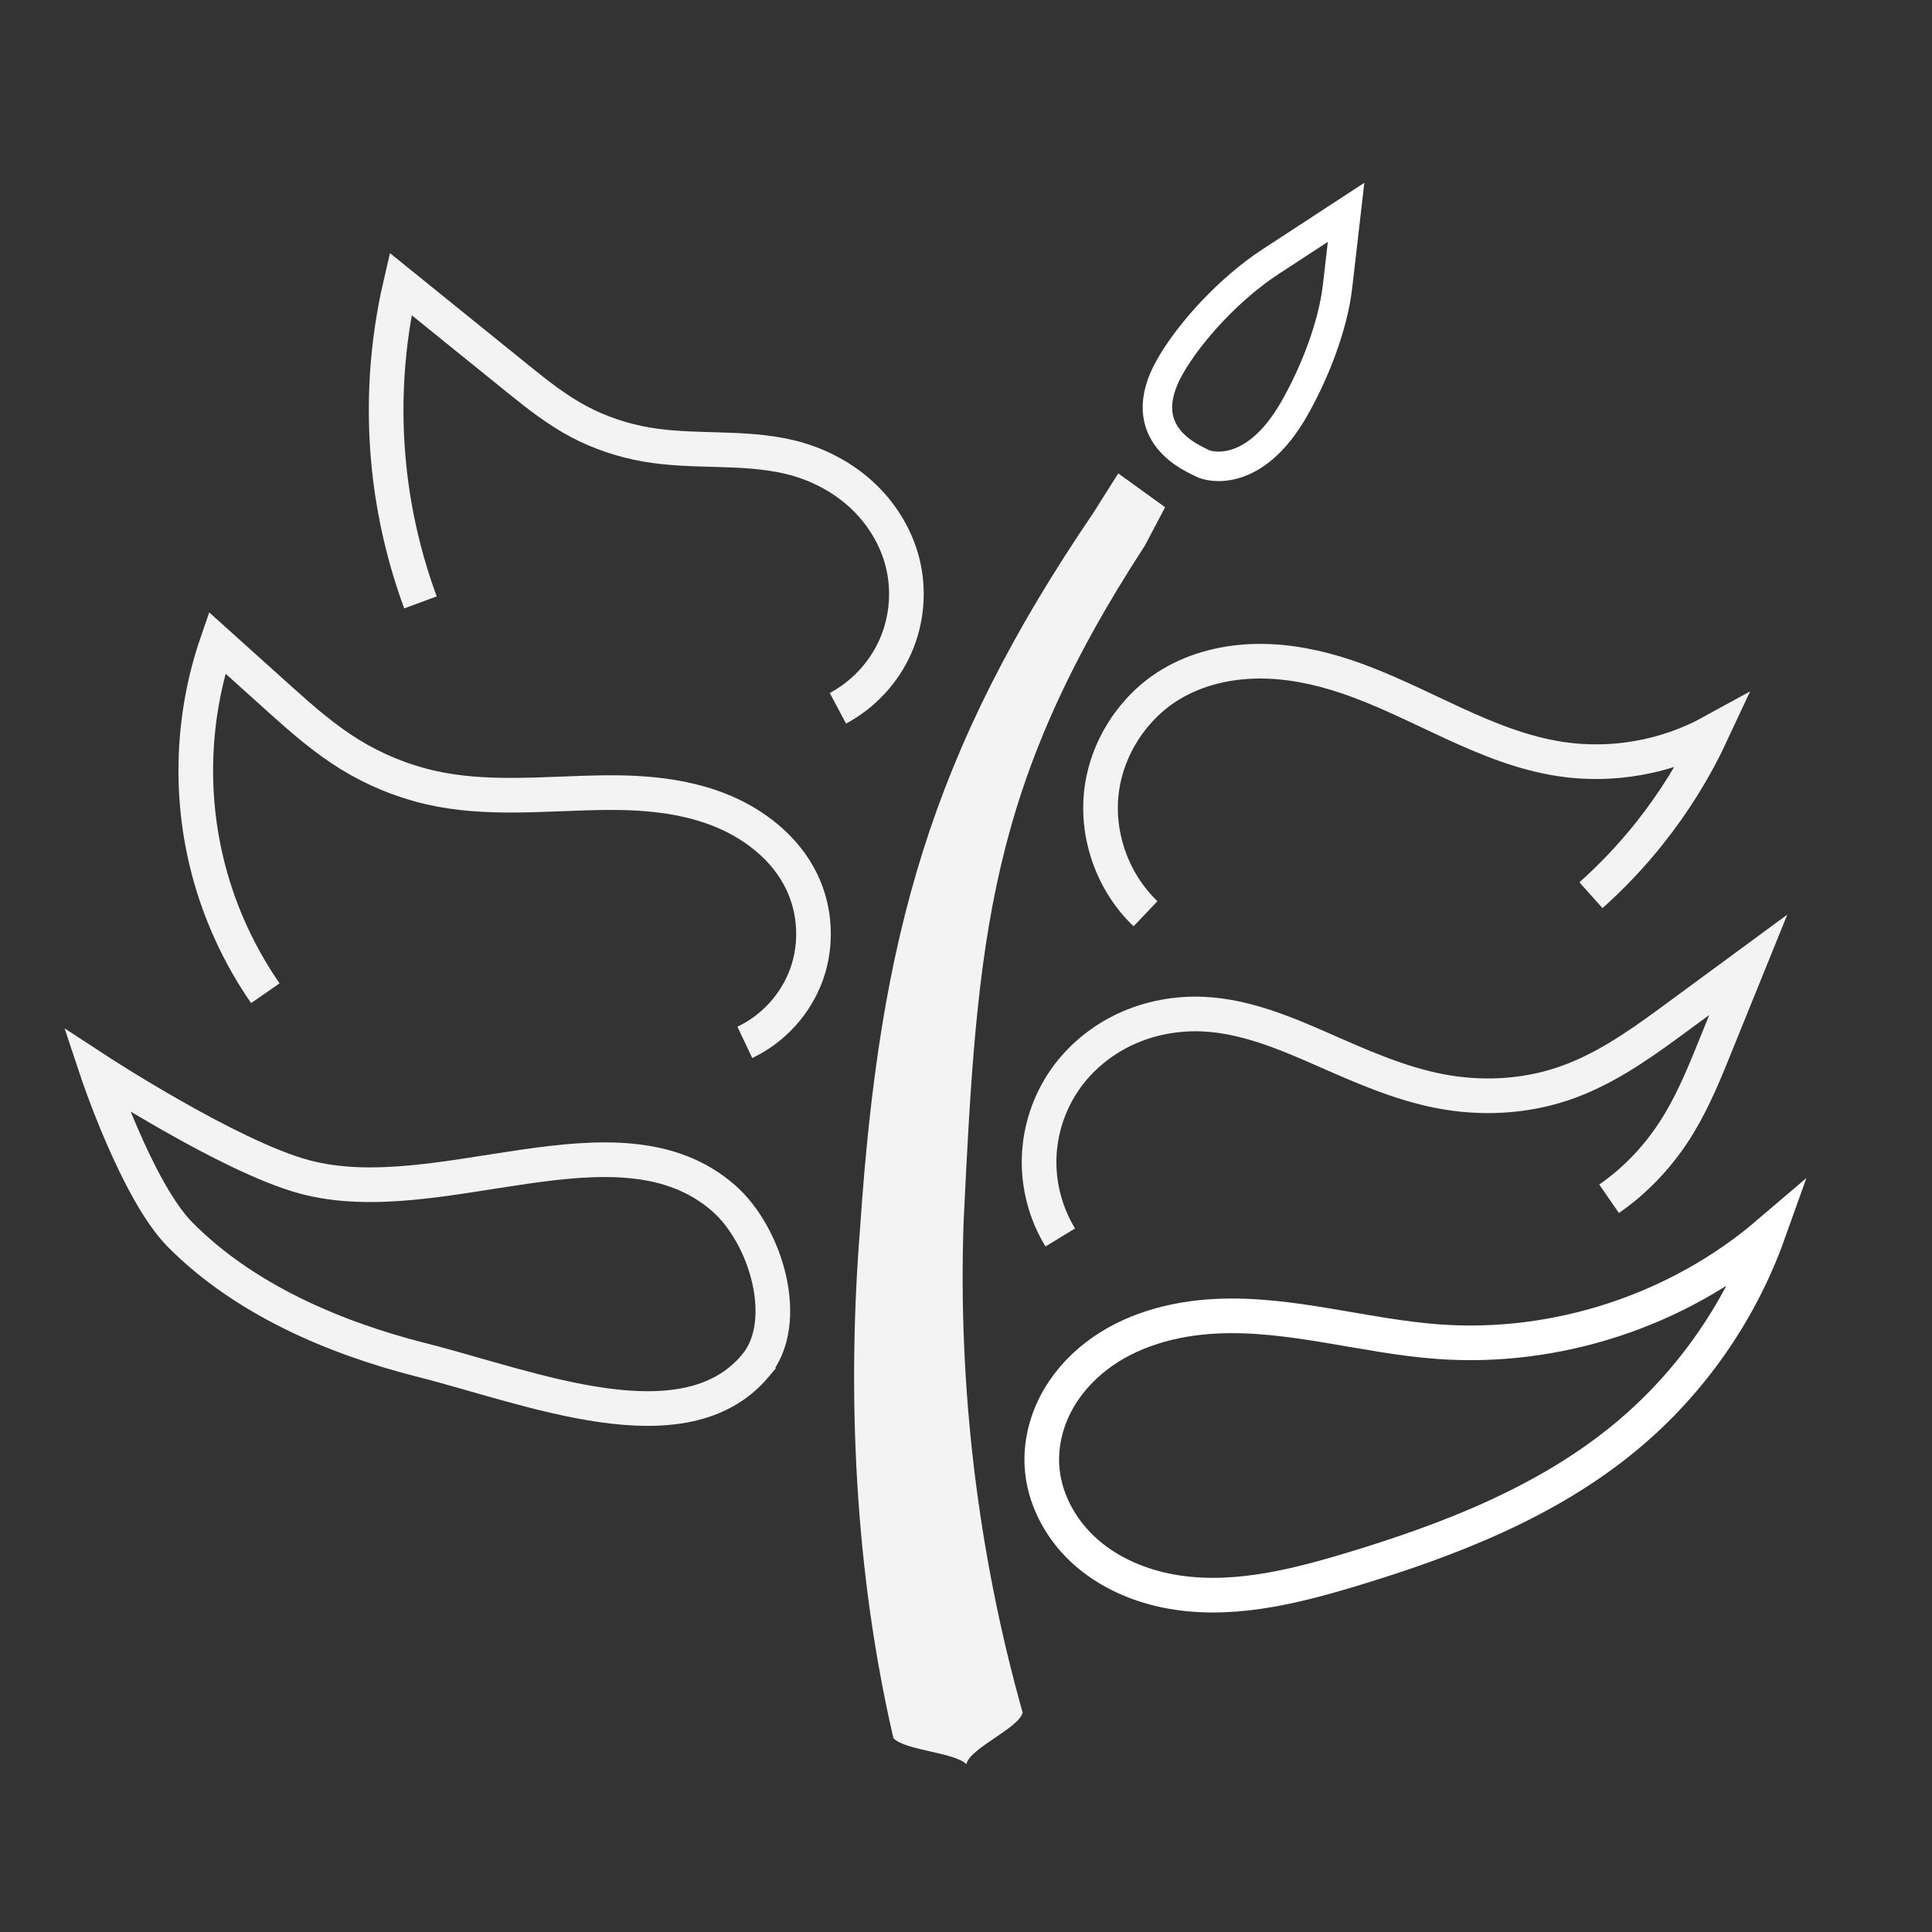 <?xml version="1.0" encoding="UTF-8" standalone="no"?>
<svg
   xmlns:dc="http://purl.org/dc/elements/1.1/"
   xmlns:cc="http://creativecommons.org/ns#"
   xmlns:rdf="http://www.w3.org/1999/02/22-rdf-syntax-ns#"
   xmlns:svg="http://www.w3.org/2000/svg"
   xmlns="http://www.w3.org/2000/svg"
   version="1.1"
   id="svg2"
   viewBox="0 0 557.778 557.778"
   height="157.417mm"
   width="157.417mm">
  <rect x="0" y="0" width="557.778" height="557.778" fill="#333333" stroke="none"/>
  <defs
     id="defs4" />
  <g
     transform="translate(-110.915,-222.466)"
     id="layer3" />
  <g
     transform="translate(-110.915,-222.466)"
     style="display:inline"
     id="layer1">
    <path
       id="path4234"
       d="m 426.507,370.626 c -46.97,69.065 -61.608,122.326 -67.26,206.155 -3.908,48.513 -1.486,99.761 9.606,147.5 3.297,3.557 17.674,4.093 21.049,7.5 1.069,-4.675 15.047,-10.286 16.258,-14.87 -12.883,-45.806 -18.7,-93.781 -17.046,-141.679 3.944,-82.47 7.105,-125.743 52.359,-195.292 l 5.818,-11.033 -13.528,-9.772 z"
       style="fill:#ffffff;fill-opacity:0.941;fill-rule:evenodd;stroke:none;stroke-width:3.3;stroke-linecap:butt;stroke-linejoin:miter;stroke-miterlimit:4;stroke-dasharray:none;stroke-opacity:0.941" />
  </g>
  <g
     transform="translate(-110.915,-222.466)"
     id="layer2">
    <path
       id="path4240"
       d="m 328.959,616.804 c 10.596,-12.571 3.212,-37.658 -9.181,-48.462 -30.428,-26.526 -81.966,4.381 -120.948,-6.102 -21.722,-5.841 -60.01,-30.861 -60.01,-30.861 0,0 11.604,34.943 24.12,47.569 18.474,18.635 44.459,29.78 69.899,36.21 31.068,7.852 75.468,26.149 96.12,1.647 z"
       style="fill:none;fill-rule:evenodd;stroke:#ffffff;stroke-width:10;stroke-linecap:butt;stroke-linejoin:miter;stroke-miterlimit:4;stroke-dasharray:none;stroke-opacity:0.941" />
    <path
       id="path4255"
       d="m 325.953,523.403 c 8.23,-3.888 14.802,-11.15 17.853,-19.726 3.051,-8.575 2.541,-18.357 -1.384,-26.569 -4.74,-9.918 -14.082,-17.124 -24.349,-21.052 -10.267,-3.929 -21.443,-4.867 -32.435,-4.752 -16.908,0.176 -34.064,2.29 -50.542,-1.502 -8.239,-1.896 -16.152,-5.174 -23.343,-9.621 -7.191,-4.447 -13.594,-10.038 -19.879,-15.692 l -18.293,-16.457 c -7.217,20.918 -8.102,43.975 -2.51,65.385 3.335,12.77 8.93,24.947 16.448,35.795"
       style="fill:none;fill-rule:evenodd;stroke:#ffffff;stroke-width:10;stroke-linecap:butt;stroke-linejoin:miter;stroke-miterlimit:4;stroke-dasharray:none;stroke-opacity:0.941" />
    <path
       id="path4251-8"
       d="m 417.02,579.731 c -4.181,-6.84 -6.33,-14.905 -6.106,-22.918 0.224,-8.013 2.82,-15.945 7.376,-22.541 4.38,-6.34 10.532,-11.413 17.517,-14.669 6.984,-3.255 14.779,-4.702 22.477,-4.35 11.981,0.548 23.333,5.273 34.312,10.098 10.98,4.826 22.03,9.788 33.8,12.094 11.77,2.307 24.133,1.77 35.516,-2.005 11.384,-3.775 21.426,-10.678 31.09,-17.781 l 22.648,-16.648 -10.315,25.446 c -3.285,8.105 -6.756,16.199 -11.628,23.461 -4.872,7.263 -11.051,13.664 -18.245,18.636"
       style="fill:none;fill-rule:evenodd;stroke:#ffffff;stroke-width:10;stroke-linecap:butt;stroke-linejoin:miter;stroke-miterlimit:4;stroke-dasharray:none;stroke-opacity:0.941" />
    <path
       id="path4251-8-3"
       d="m 352.82,426.951 c 7.275,-3.873 13.2,-10.226 16.557,-17.754 3.356,-7.527 4.122,-16.181 2.141,-24.181 -1.894,-7.647 -6.248,-14.619 -12.08,-19.915 -5.833,-5.296 -13.104,-8.932 -20.773,-10.734 -13.431,-3.156 -27.586,-1.196 -41.177,-3.573 -6.795,-1.189 -13.422,-3.386 -19.512,-6.627 -6.09,-3.241 -11.565,-7.505 -16.93,-11.841 L 226.563,304.451 c -4.035,17.359 -5.154,35.391 -3.297,53.115 1.388,13.247 4.432,26.32 9.038,38.818"
       style="fill:none;fill-rule:evenodd;stroke:#ffffff;stroke-width:10;stroke-linecap:butt;stroke-linejoin:miter;stroke-miterlimit:4;stroke-dasharray:none;stroke-opacity:0.941" />
    <path
       id="path4251-8-3-1"
       d="m 441.629,486.267 c -9.298,-8.856 -14.154,-22.162 -12.745,-34.925 1.408,-12.763 9.048,-24.69 20.053,-31.306 7.479,-4.496 16.273,-6.562 24.998,-6.672 8.725,-0.11 17.399,1.673 25.672,4.446 21.067,7.062 40.062,20.56 62.04,23.826 14.853,2.208 30.405,-0.584 43.563,-7.821 -4.881,10.493 -11.021,20.399 -18.246,29.438 -5.07,6.343 -10.673,12.26 -16.73,17.668"
       style="fill:none;fill-rule:evenodd;stroke:#ffffff;stroke-width:10;stroke-linecap:butt;stroke-linejoin:miter;stroke-miterlimit:4;stroke-dasharray:none;stroke-opacity:0.941" />
    <path
       id="path4472"
       d="m 621.409,578.564 c -8.096,22.649 -22.351,43.064 -40.825,58.467 -22.773,18.987 -51.099,29.977 -79.483,38.548 -17.394,5.252 -35.785,9.749 -53.583,6.09 -8.899,-1.829 -17.473,-5.766 -24.088,-11.993 -6.615,-6.227 -11.148,-14.834 -11.696,-23.903 -0.371,-6.141 1.074,-12.346 3.881,-17.822 2.807,-5.475 6.948,-10.226 11.825,-13.978 9.754,-7.502 22.194,-10.883 34.484,-11.5 21.558,-1.083 42.701,5.767 64.229,7.341 34.188,2.499 69.193,-8.985 95.257,-31.25 z"
       style="fill:none;fill-rule:evenodd;stroke:#ffffff;stroke-width:10;stroke-linecap:butt;stroke-linejoin:miter;stroke-miterlimit:4;stroke-dasharray:none;stroke-opacity:1" />
    <path
       id="path4563"
       d="m 457.959,356.166 c -2.038,-1.17 -20.657,-8.018 -9.182,-28 5.738,-9.991 17.151,-22.444 28.918,-30.131 21.84,-14.267 21.84,-14.267 21.84,-14.267 0,0 0,0 -2.463,21.378 -1.357,11.78 -6.86,25.496 -12.597,35.487 -11.475,19.982 -24.479,16.702 -26.517,15.532 z"
       style="fill:none;fill-rule:evenodd;stroke:#ffffff;stroke-width:8.515;stroke-linecap:butt;stroke-linejoin:miter;stroke-miterlimit:4;stroke-dasharray:none;stroke-opacity:1" />
  </g>
</svg>
